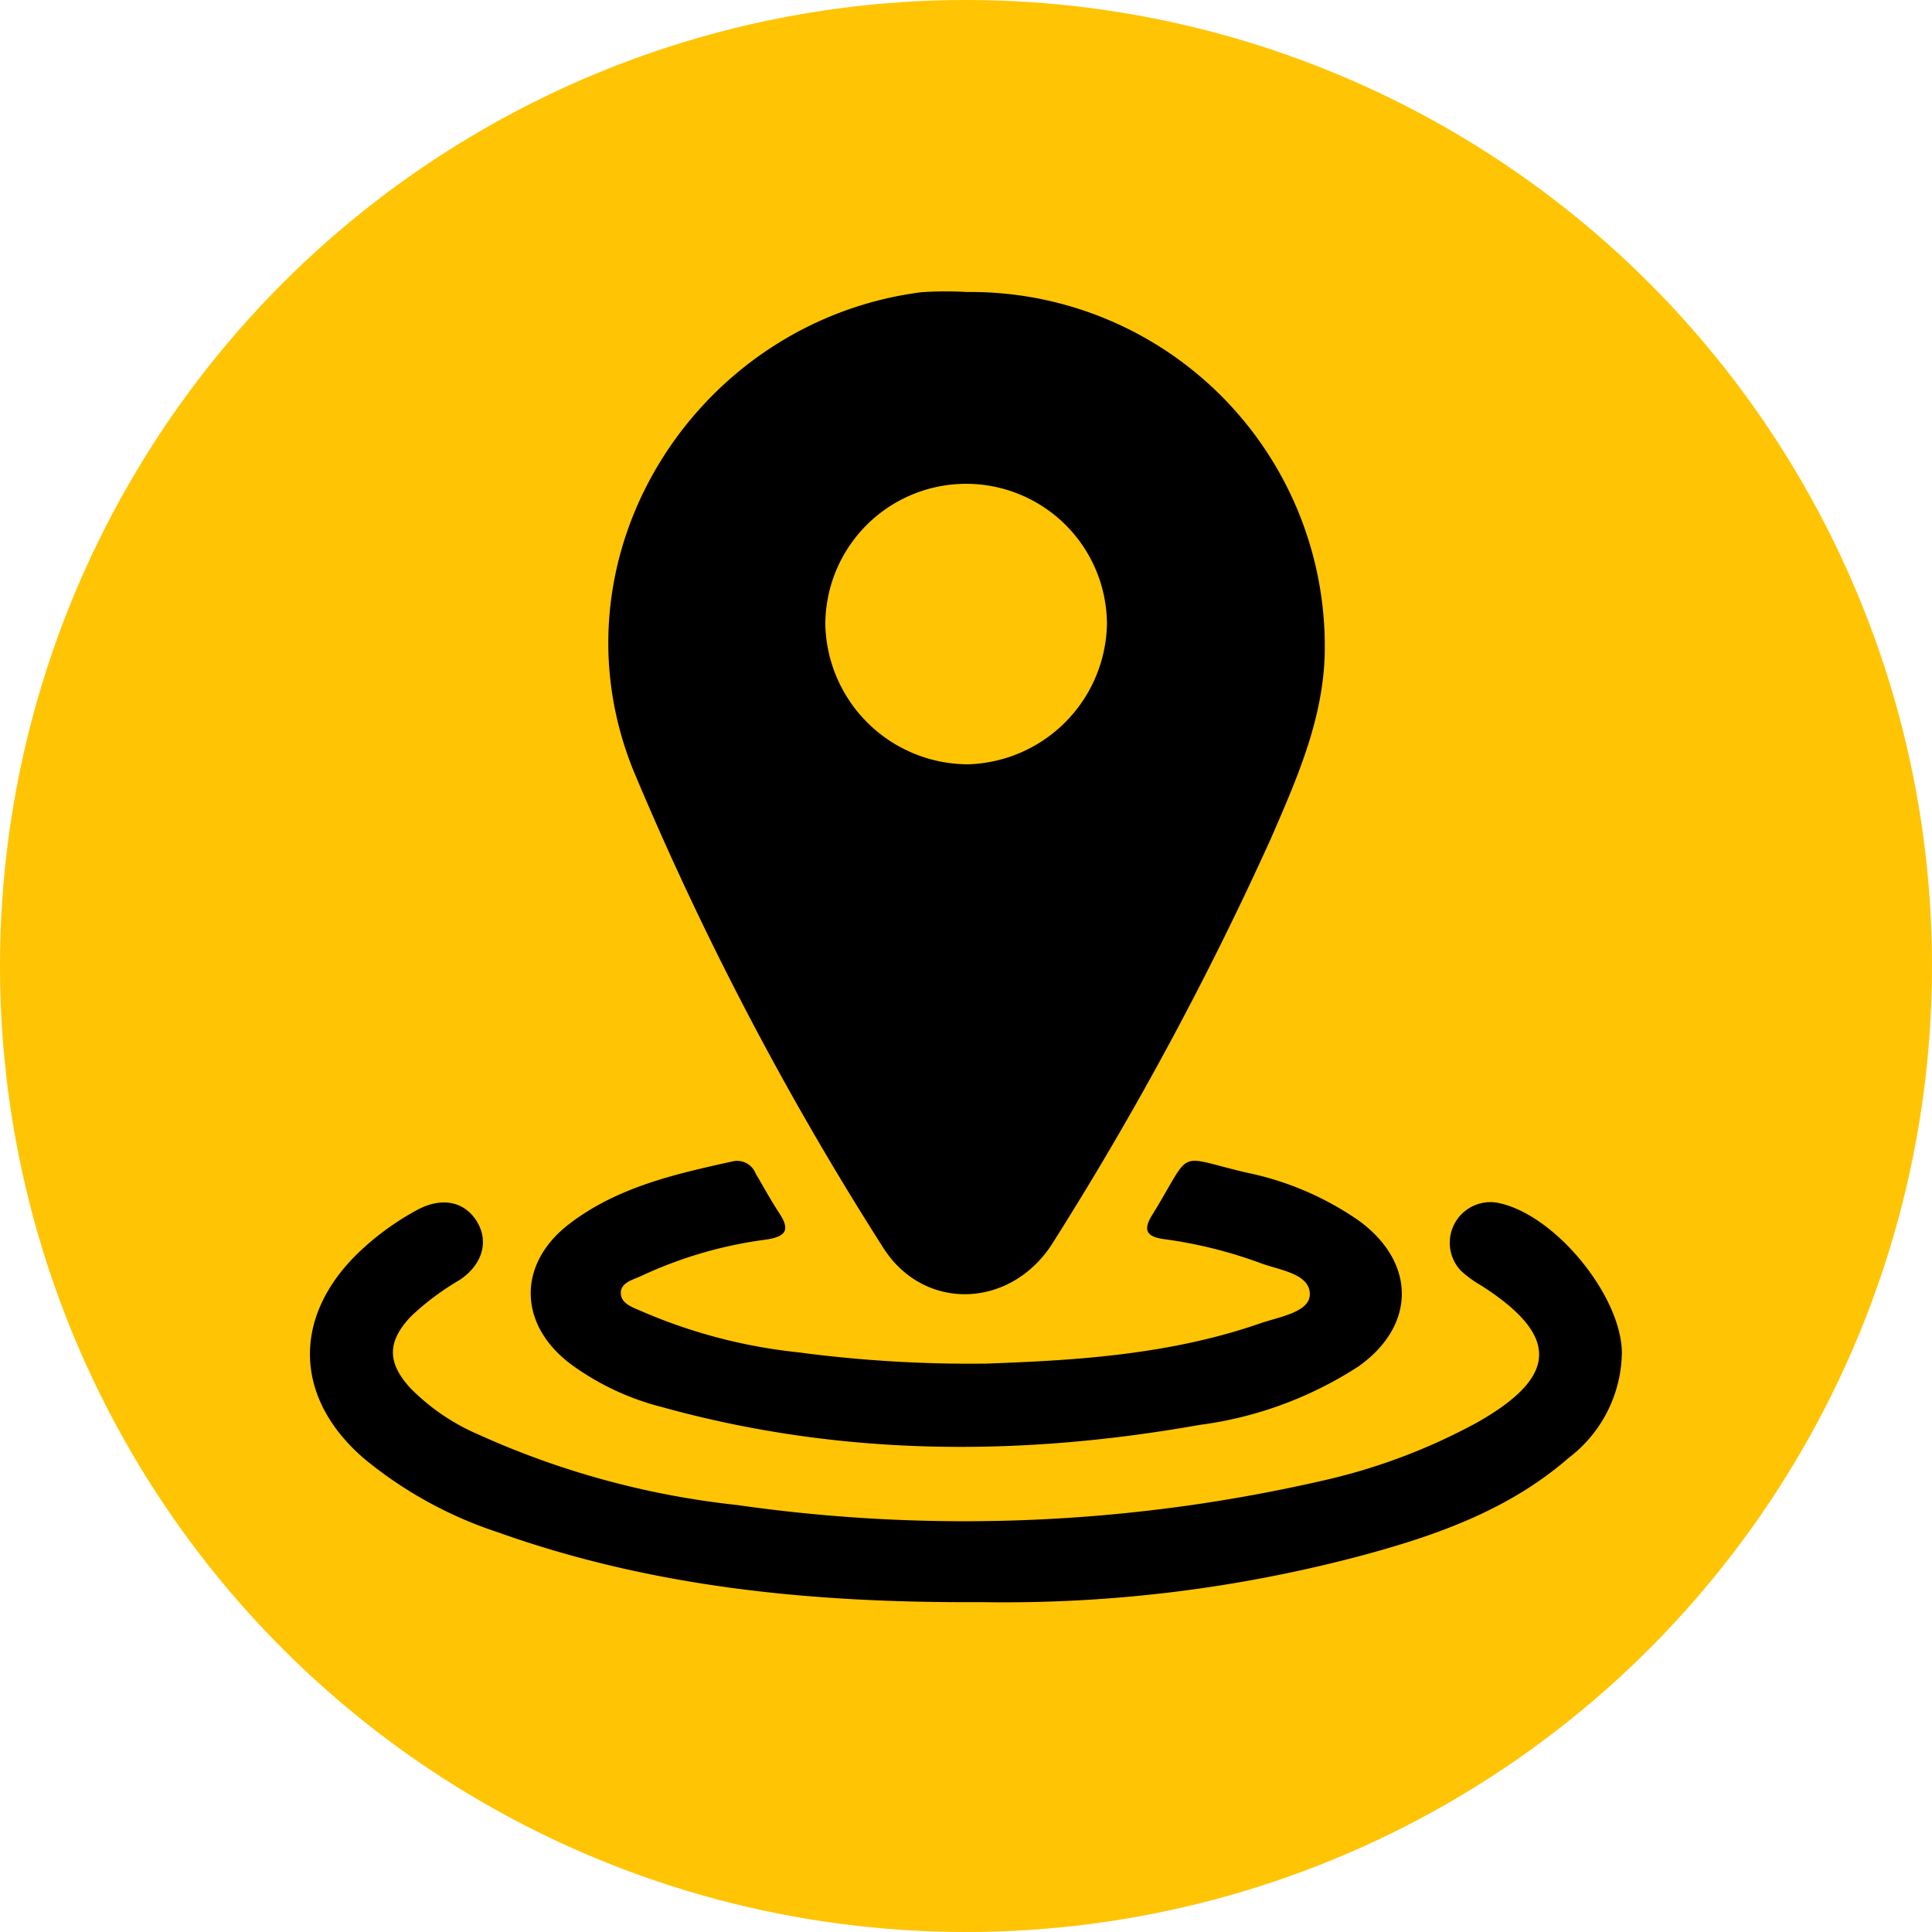 <svg xmlns="http://www.w3.org/2000/svg" xmlns:xlink="http://www.w3.org/1999/xlink" width="118" height="118" viewBox="0 0 118 118">
  <defs>
    <clipPath id="clip-path">
      <rect id="Rectángulo_345270" data-name="Rectángulo 345270" width="80.131" height="80.076" fill="none"/>
    </clipPath>
  </defs>
  <g id="Grupo_997439" data-name="Grupo 997439" transform="translate(-394 -2079.626)">
    <circle id="Elipse_5926" data-name="Elipse 5926" cx="59" cy="59" r="59" transform="translate(394 2079.626)" fill="#ffc403"/>
    <g id="Grupo_984708" data-name="Grupo 984708" transform="translate(412.934 2097.419)">
      <g id="Grupo_984707" data-name="Grupo 984707" clip-path="url(#clip-path)">
        <path id="Trazado_726040" data-name="Trazado 726040" d="M80.1.042a21.631,21.631,0,0,1,21.854,22.143c-.109,4.019-1.739,7.679-3.314,11.3A201.8,201.8,0,0,1,85.4,58.031c-2.52,4.129-7.961,4.354-10.462.3A191.706,191.706,0,0,1,59.717,29.229C54.425,16.066,63.617,1.825,77.3.057A22.067,22.067,0,0,1,80.1.042m-.013,28.848a8.742,8.742,0,0,0,8.568-8.563,8.6,8.6,0,1,0-17.2.06,8.736,8.736,0,0,0,8.629,8.5" transform="translate(-39.98 0)"/>
        <path id="Trazado_726041" data-name="Trazado 726041" d="M41.024,202.1c-10.715.058-20.33-.976-29.6-4.285a25.124,25.124,0,0,1-8.141-4.5c-4.224-3.647-4.39-8.552-.418-12.467a16.635,16.635,0,0,1,3.627-2.675c1.509-.839,2.924-.57,3.689.659s.36,2.657-1.056,3.6a16.005,16.005,0,0,0-2.984,2.239c-1.433,1.533-1.437,2.809,0,4.367a13.022,13.022,0,0,0,4.092,2.8A51.745,51.745,0,0,0,26.1,196.169a97.751,97.751,0,0,0,35.585-1.454,36.351,36.351,0,0,0,9.6-3.589c4.965-2.813,5.036-5.288.271-8.351a6.892,6.892,0,0,1-1.256-.91,2.482,2.482,0,0,1,2.2-4.163c3.471.644,7.58,5.641,7.625,9.149a8.209,8.209,0,0,1-3.265,6.45c-3.624,3.153-8.041,4.717-12.575,5.939A84.889,84.889,0,0,1,41.024,202.1" transform="translate(0 -122.039)"/>
        <path id="Trazado_726042" data-name="Trazado 726042" d="M70.891,182.021c4.836-.186,10.909-.438,16.732-2.463,1.156-.4,3.027-.674,3.017-1.79-.01-1.262-1.905-1.46-3.077-1.91a27.615,27.615,0,0,0-5.888-1.448c-1.043-.154-1.211-.579-.672-1.453,2.55-4.135,1.33-3.636,5.781-2.6a18.562,18.562,0,0,1,6.835,2.922c3.511,2.549,3.529,6.4,0,8.908a23.378,23.378,0,0,1-9.721,3.579c-11.025,1.957-22,1.919-32.86-1.1a16.1,16.1,0,0,1-5.6-2.659c-3.171-2.44-3.186-6.117,0-8.54,2.939-2.237,6.452-3.026,9.961-3.8a1.214,1.214,0,0,1,1.391.739c.476.8.922,1.63,1.436,2.41.646.979.491,1.426-.74,1.622a25.907,25.907,0,0,0-7.6,2.191c-.529.264-1.372.415-1.327,1.129.041.654.836.863,1.387,1.117a32.544,32.544,0,0,0,9.465,2.458,79.4,79.4,0,0,0,11.49.687" transform="translate(-29.574 -116.529)"/>
      </g>
    </g>
  </g>
</svg>

